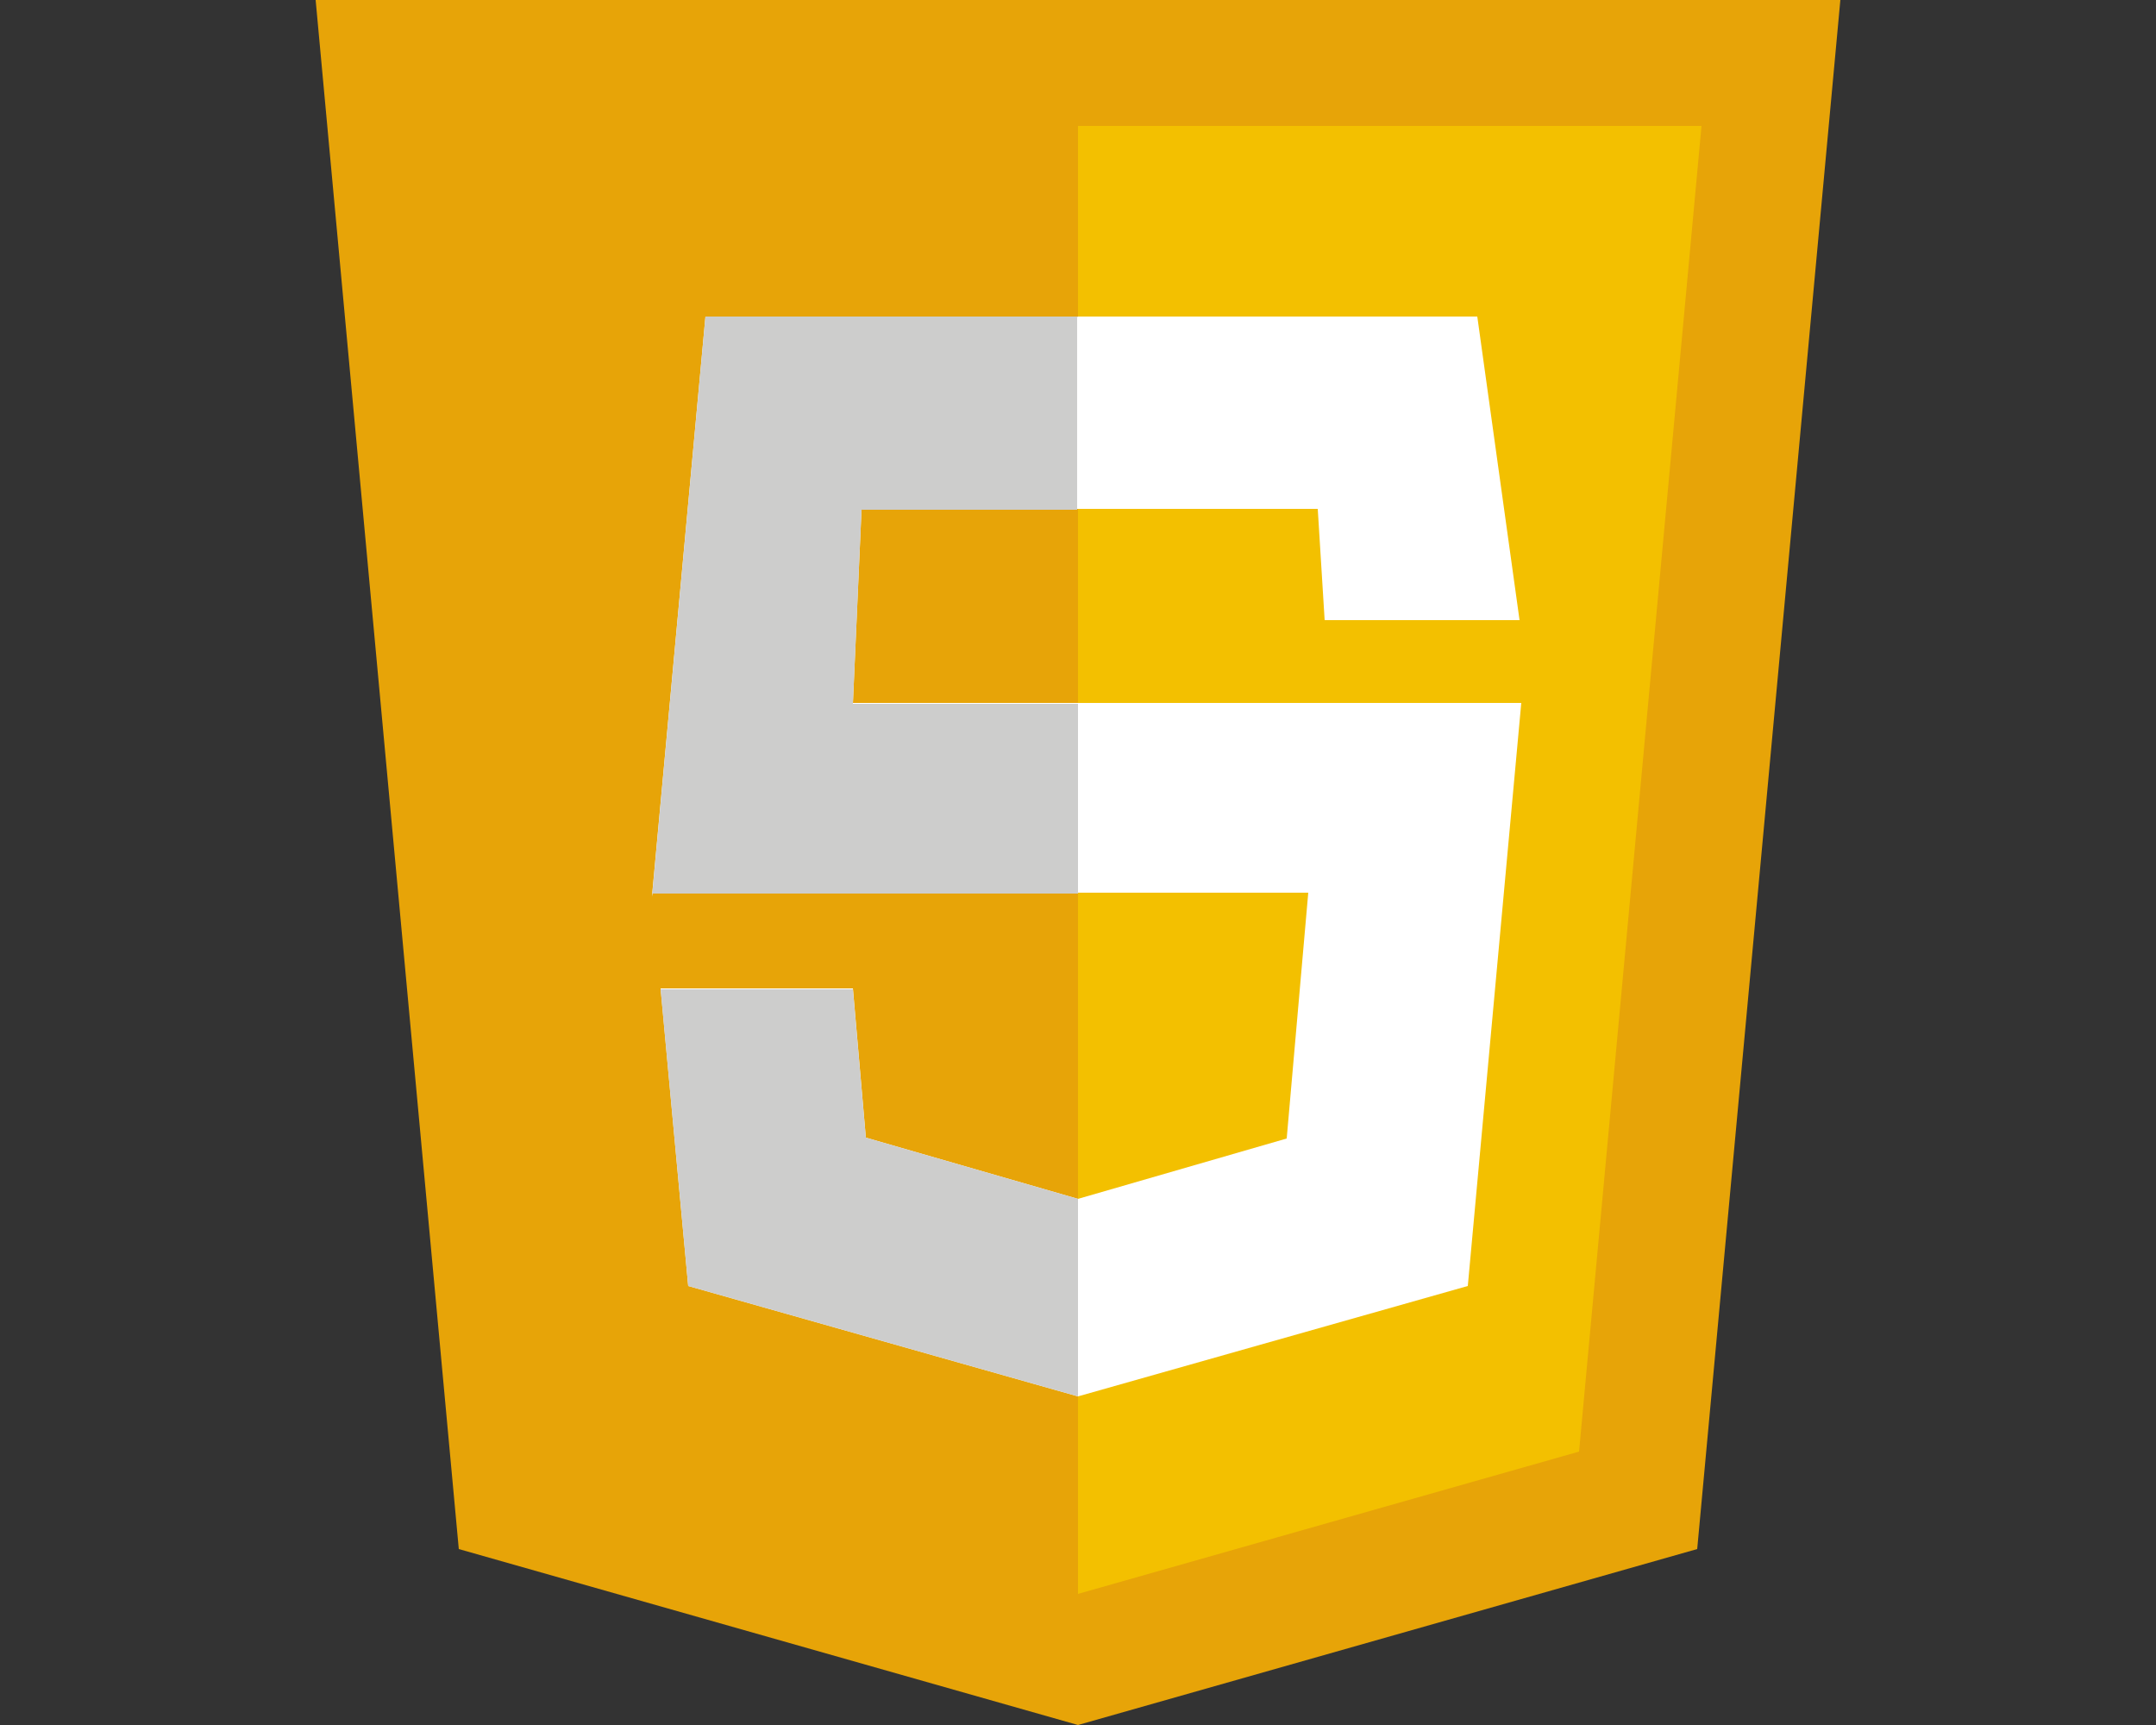 <?xml version="1.0" encoding="UTF-8"?>
<svg id="Capa_1" data-name="Capa 1" xmlns="http://www.w3.org/2000/svg" viewBox="0 0 25 20">
  <rect x="0" y="0" width="25" height="20" fill="#333333" stroke="none"/>
  <defs>
    <style>
      .cls-1 {
        fill: #e7a408;
      }

      .cls-1, .cls-2, .cls-3, .cls-4 {
        stroke-width: 0px;
      }

      .cls-2 {
        fill: #f3c000;
      }

      .cls-3 {
        fill: #cdcdcc;
      }

      .cls-4 {
        fill: #fff;
      }
    </style>
  </defs>
  <polygon class="cls-1" points="21.34 0 12.5 0 12.5 0 3.66 0 5.32 17.96 12.5 20 12.5 20 12.5 20 12.5 20 12.5 20 19.68 17.96 21.34 0"/>
  <polygon class="cls-2" points="12.5 1.46 12.5 18.48 12.5 18.48 18.31 16.83 19.73 1.46 12.5 1.46"/>
  <polygon class="cls-4" points="17.13 3.67 8.18 3.67 7.56 10.39 7.57 10.35 15.17 10.35 14.92 13.2 12.5 13.9 10.04 13.19 9.89 11.46 7.66 11.46 7.98 14.91 12.5 16.19 17.02 14.91 17.64 8.15 9.89 8.15 9.99 5.9 15.28 5.9 15.36 7.19 17.62 7.19 17.13 3.67"/>
  <path class="cls-3" d="m12.5,3.67h-4.32l-.62,6.73v-.04h4.94v-2.2h-2.61l.1-2.25h2.5v-2.23Zm-2.61,7.8h-2.23l.32,3.44,4.52,1.28v-2.29l-2.46-.71-.15-1.72Z"/>
</svg>